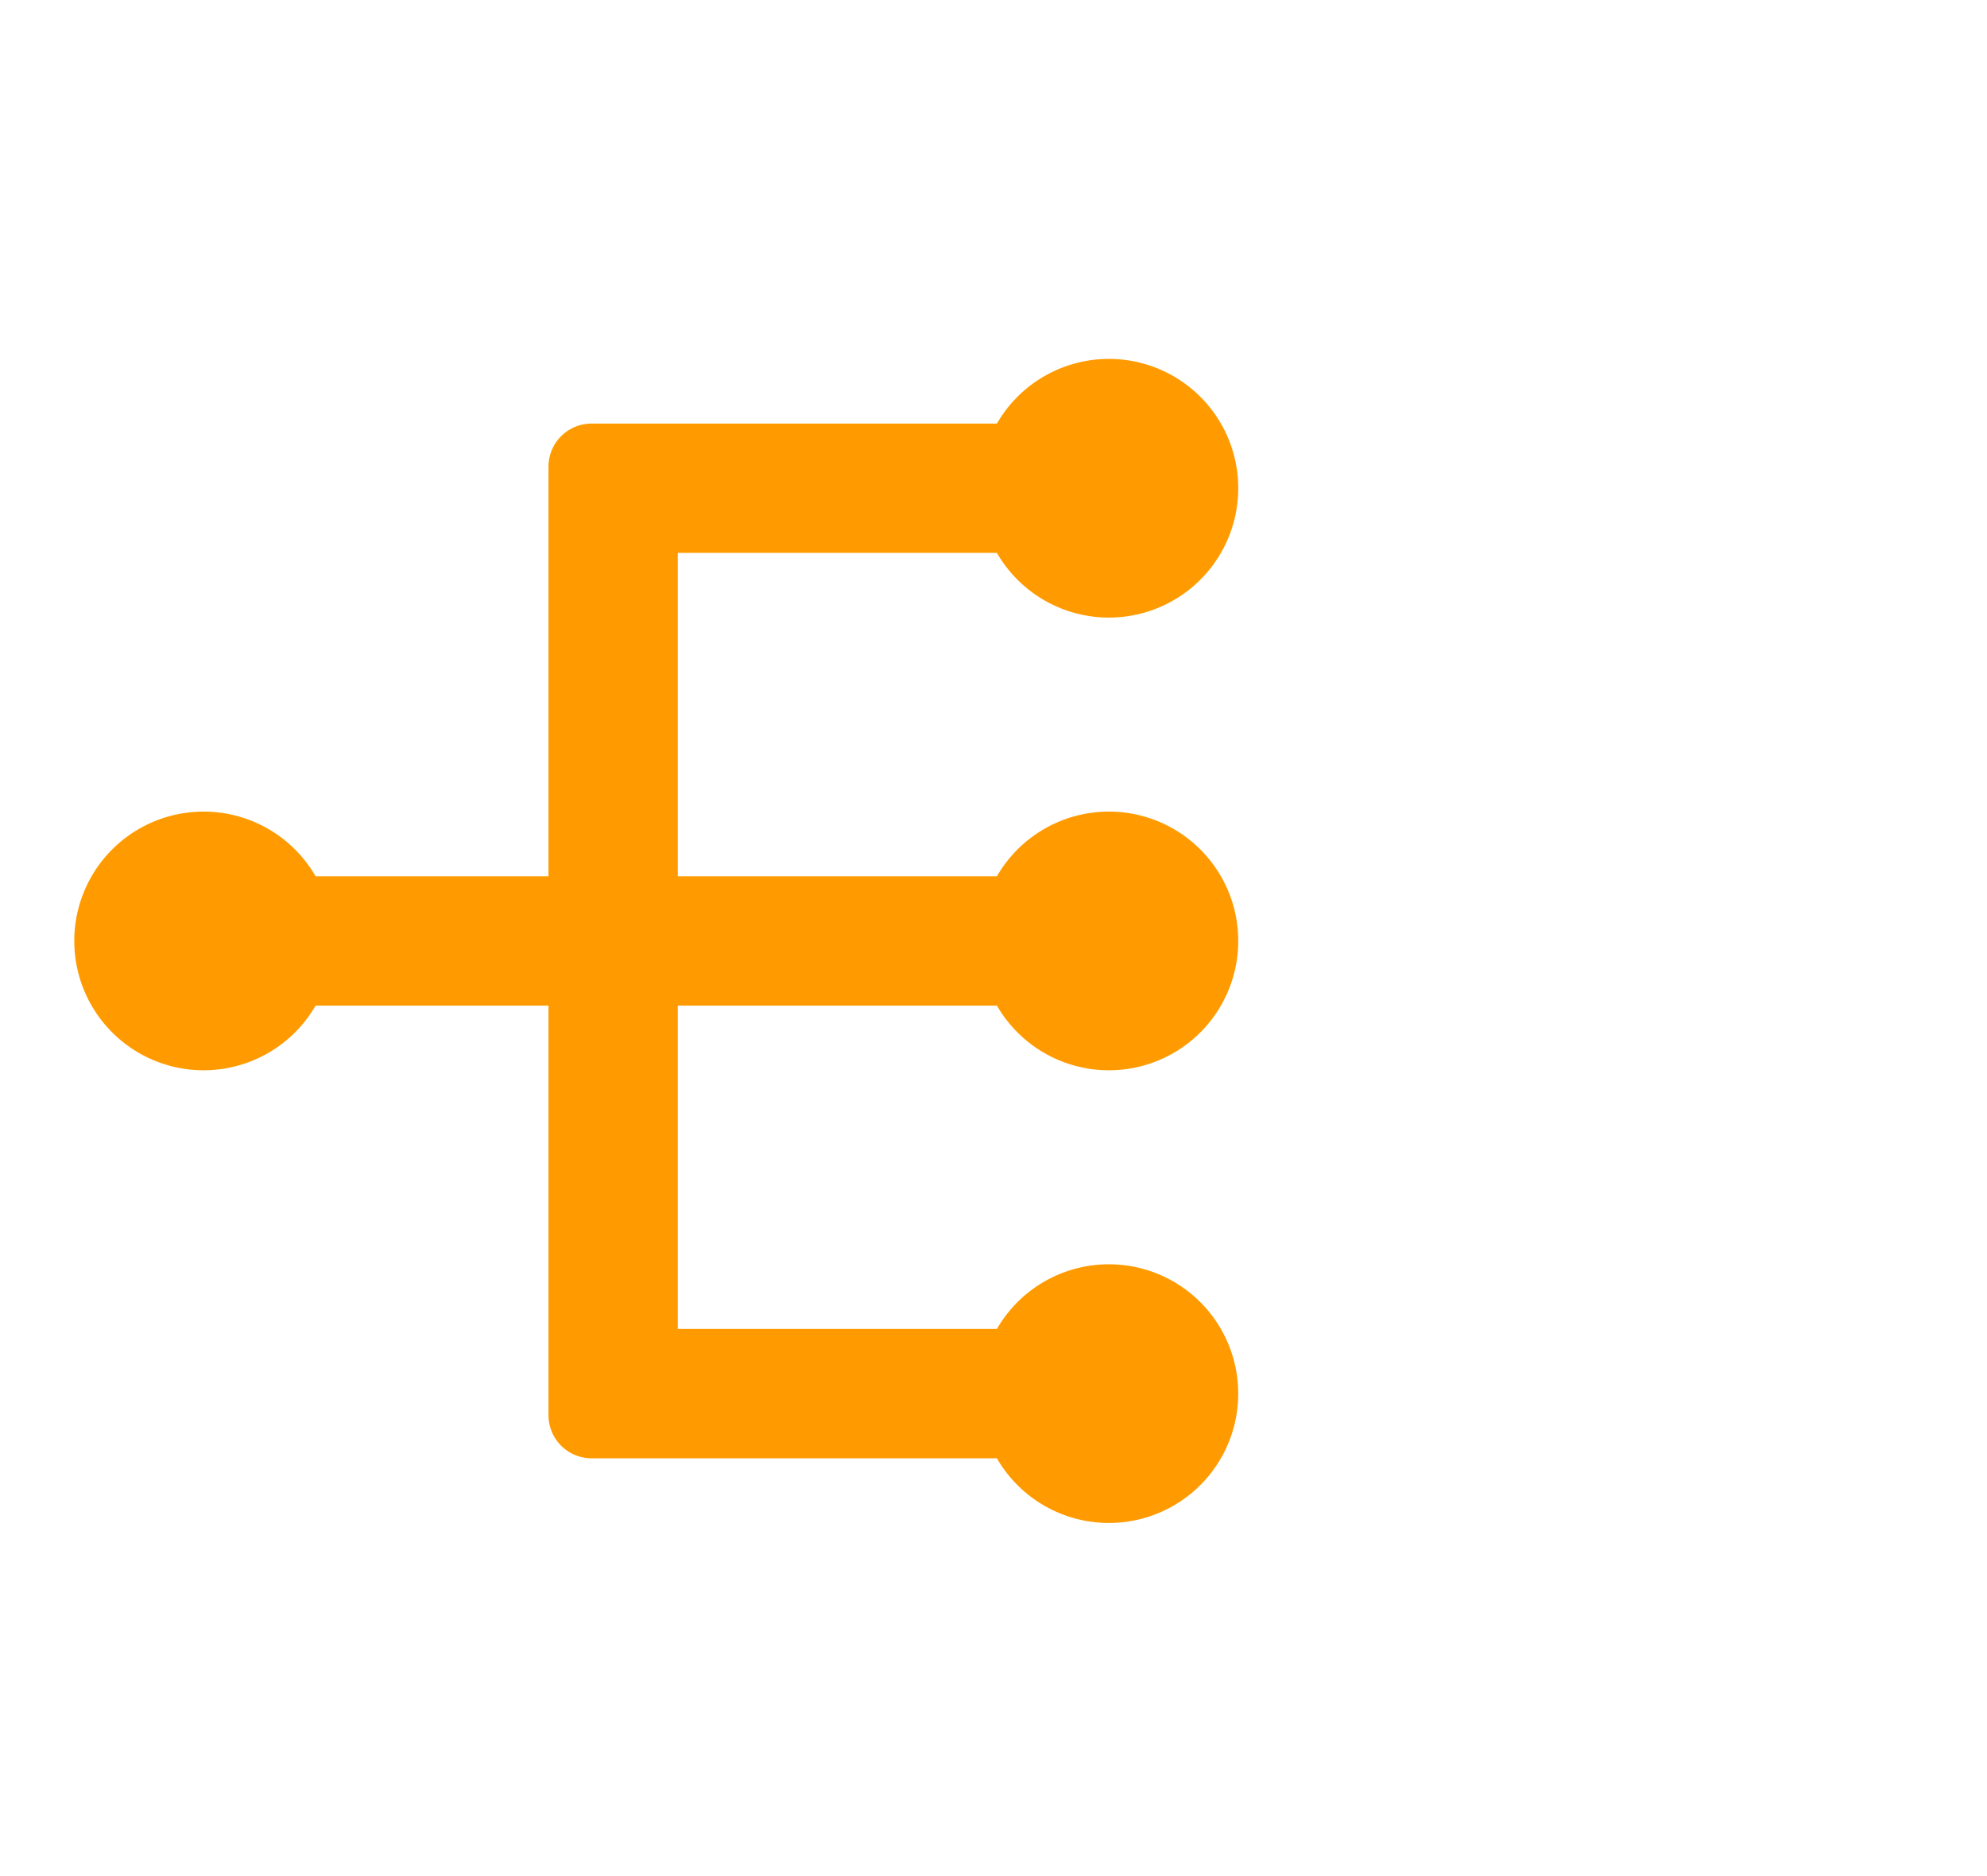<svg xmlns="http://www.w3.org/2000/svg" width="107" height="101" viewBox="0 0 107 101">
  <g id="Grupo_1544" data-name="Grupo 1544" transform="translate(-656 -2952)">
    <path id="Split" d="M386.83,410.412h17.184a6.964,6.964,0,1,0,0-6.964H386.83v-17.41h17.184a6.964,6.964,0,1,0,0-6.964H382.187a2.321,2.321,0,0,0-2.321,2.321v22.053H367.325a6.964,6.964,0,1,0,0,6.964h12.541v22.053a2.321,2.321,0,0,0,2.321,2.321h21.826a6.964,6.964,0,1,0,0-6.964H386.83Z" transform="translate(305.67 2595.732)" fill="#ff9b00"/>
    <rect id="Retângulo_161" data-name="Retângulo 161" width="107" height="101" transform="translate(656 2952)" fill="none"/>
  </g>
</svg>
